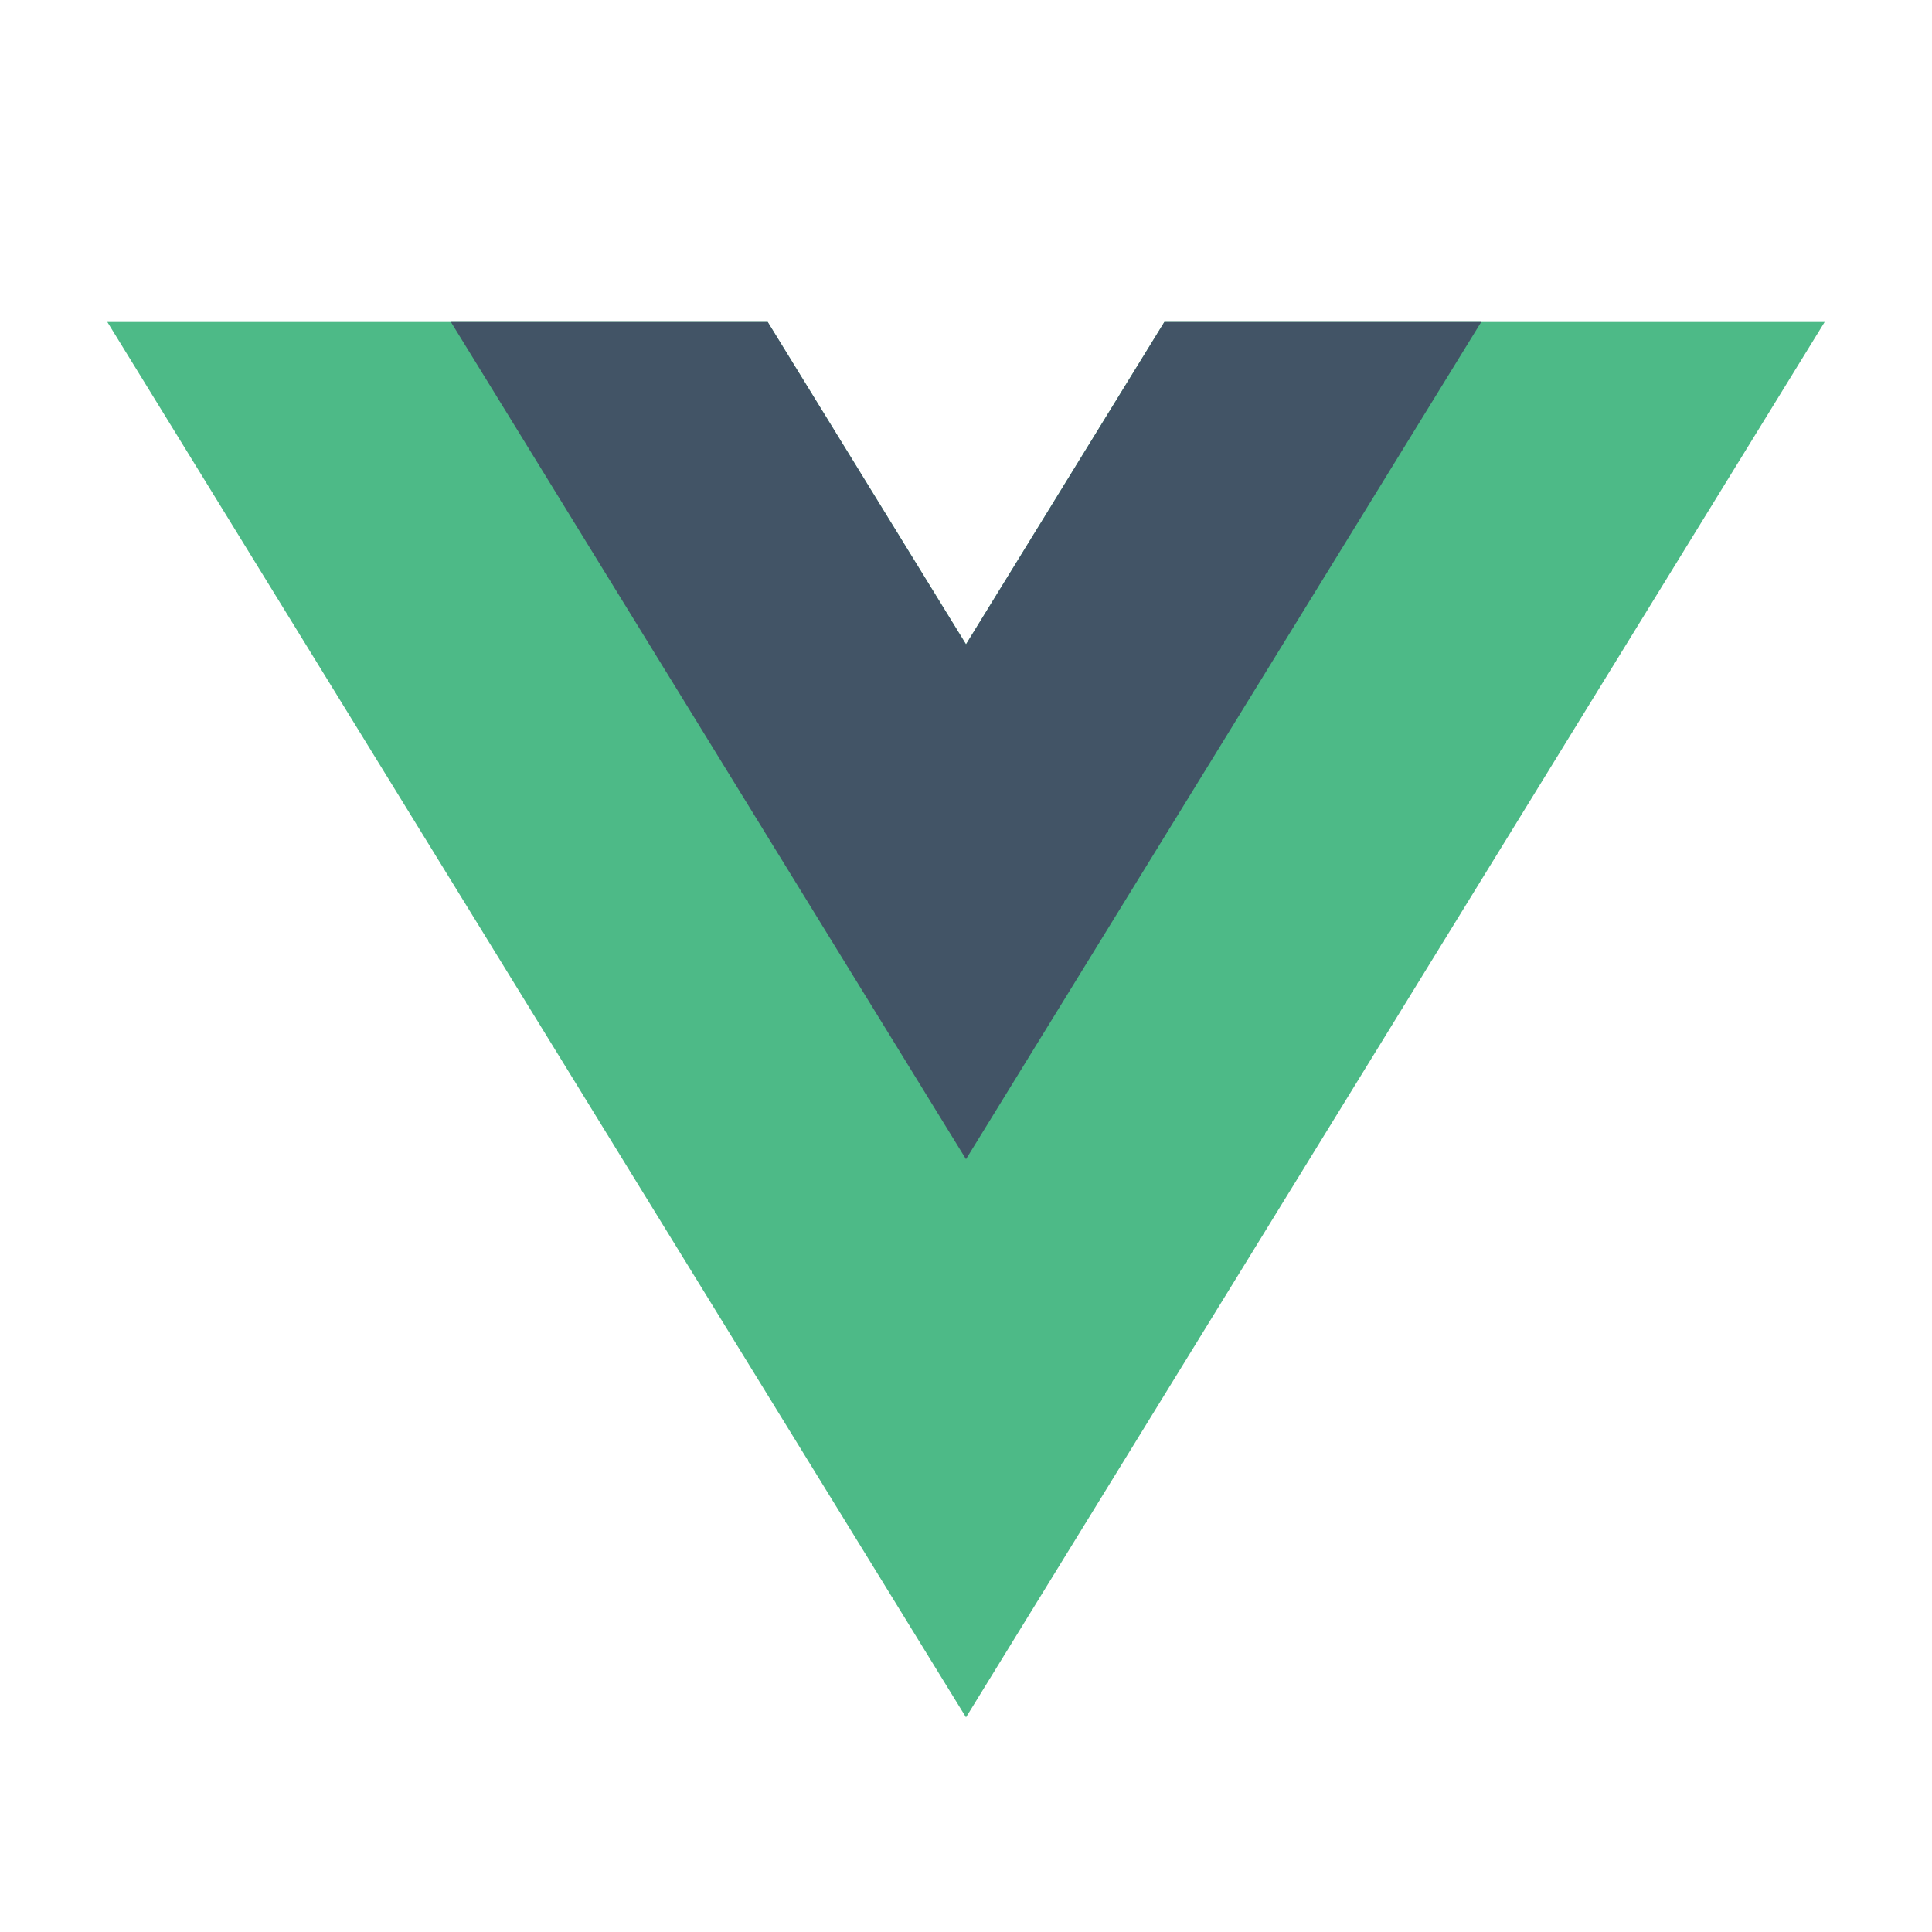 <svg width="18" height="18" viewBox="0 0 18 18" fill="none" xmlns="http://www.w3.org/2000/svg">
<path d="M10.848 3L9 6.003L7.152 3H1L9 16L17 3H10.848Z" fill="#4DBA87"/>
<path d="M10.848 3L9 6.003L7.153 3H4.201L9 10.8L13.8 3H10.848Z" fill="#425466"/>
</svg>
